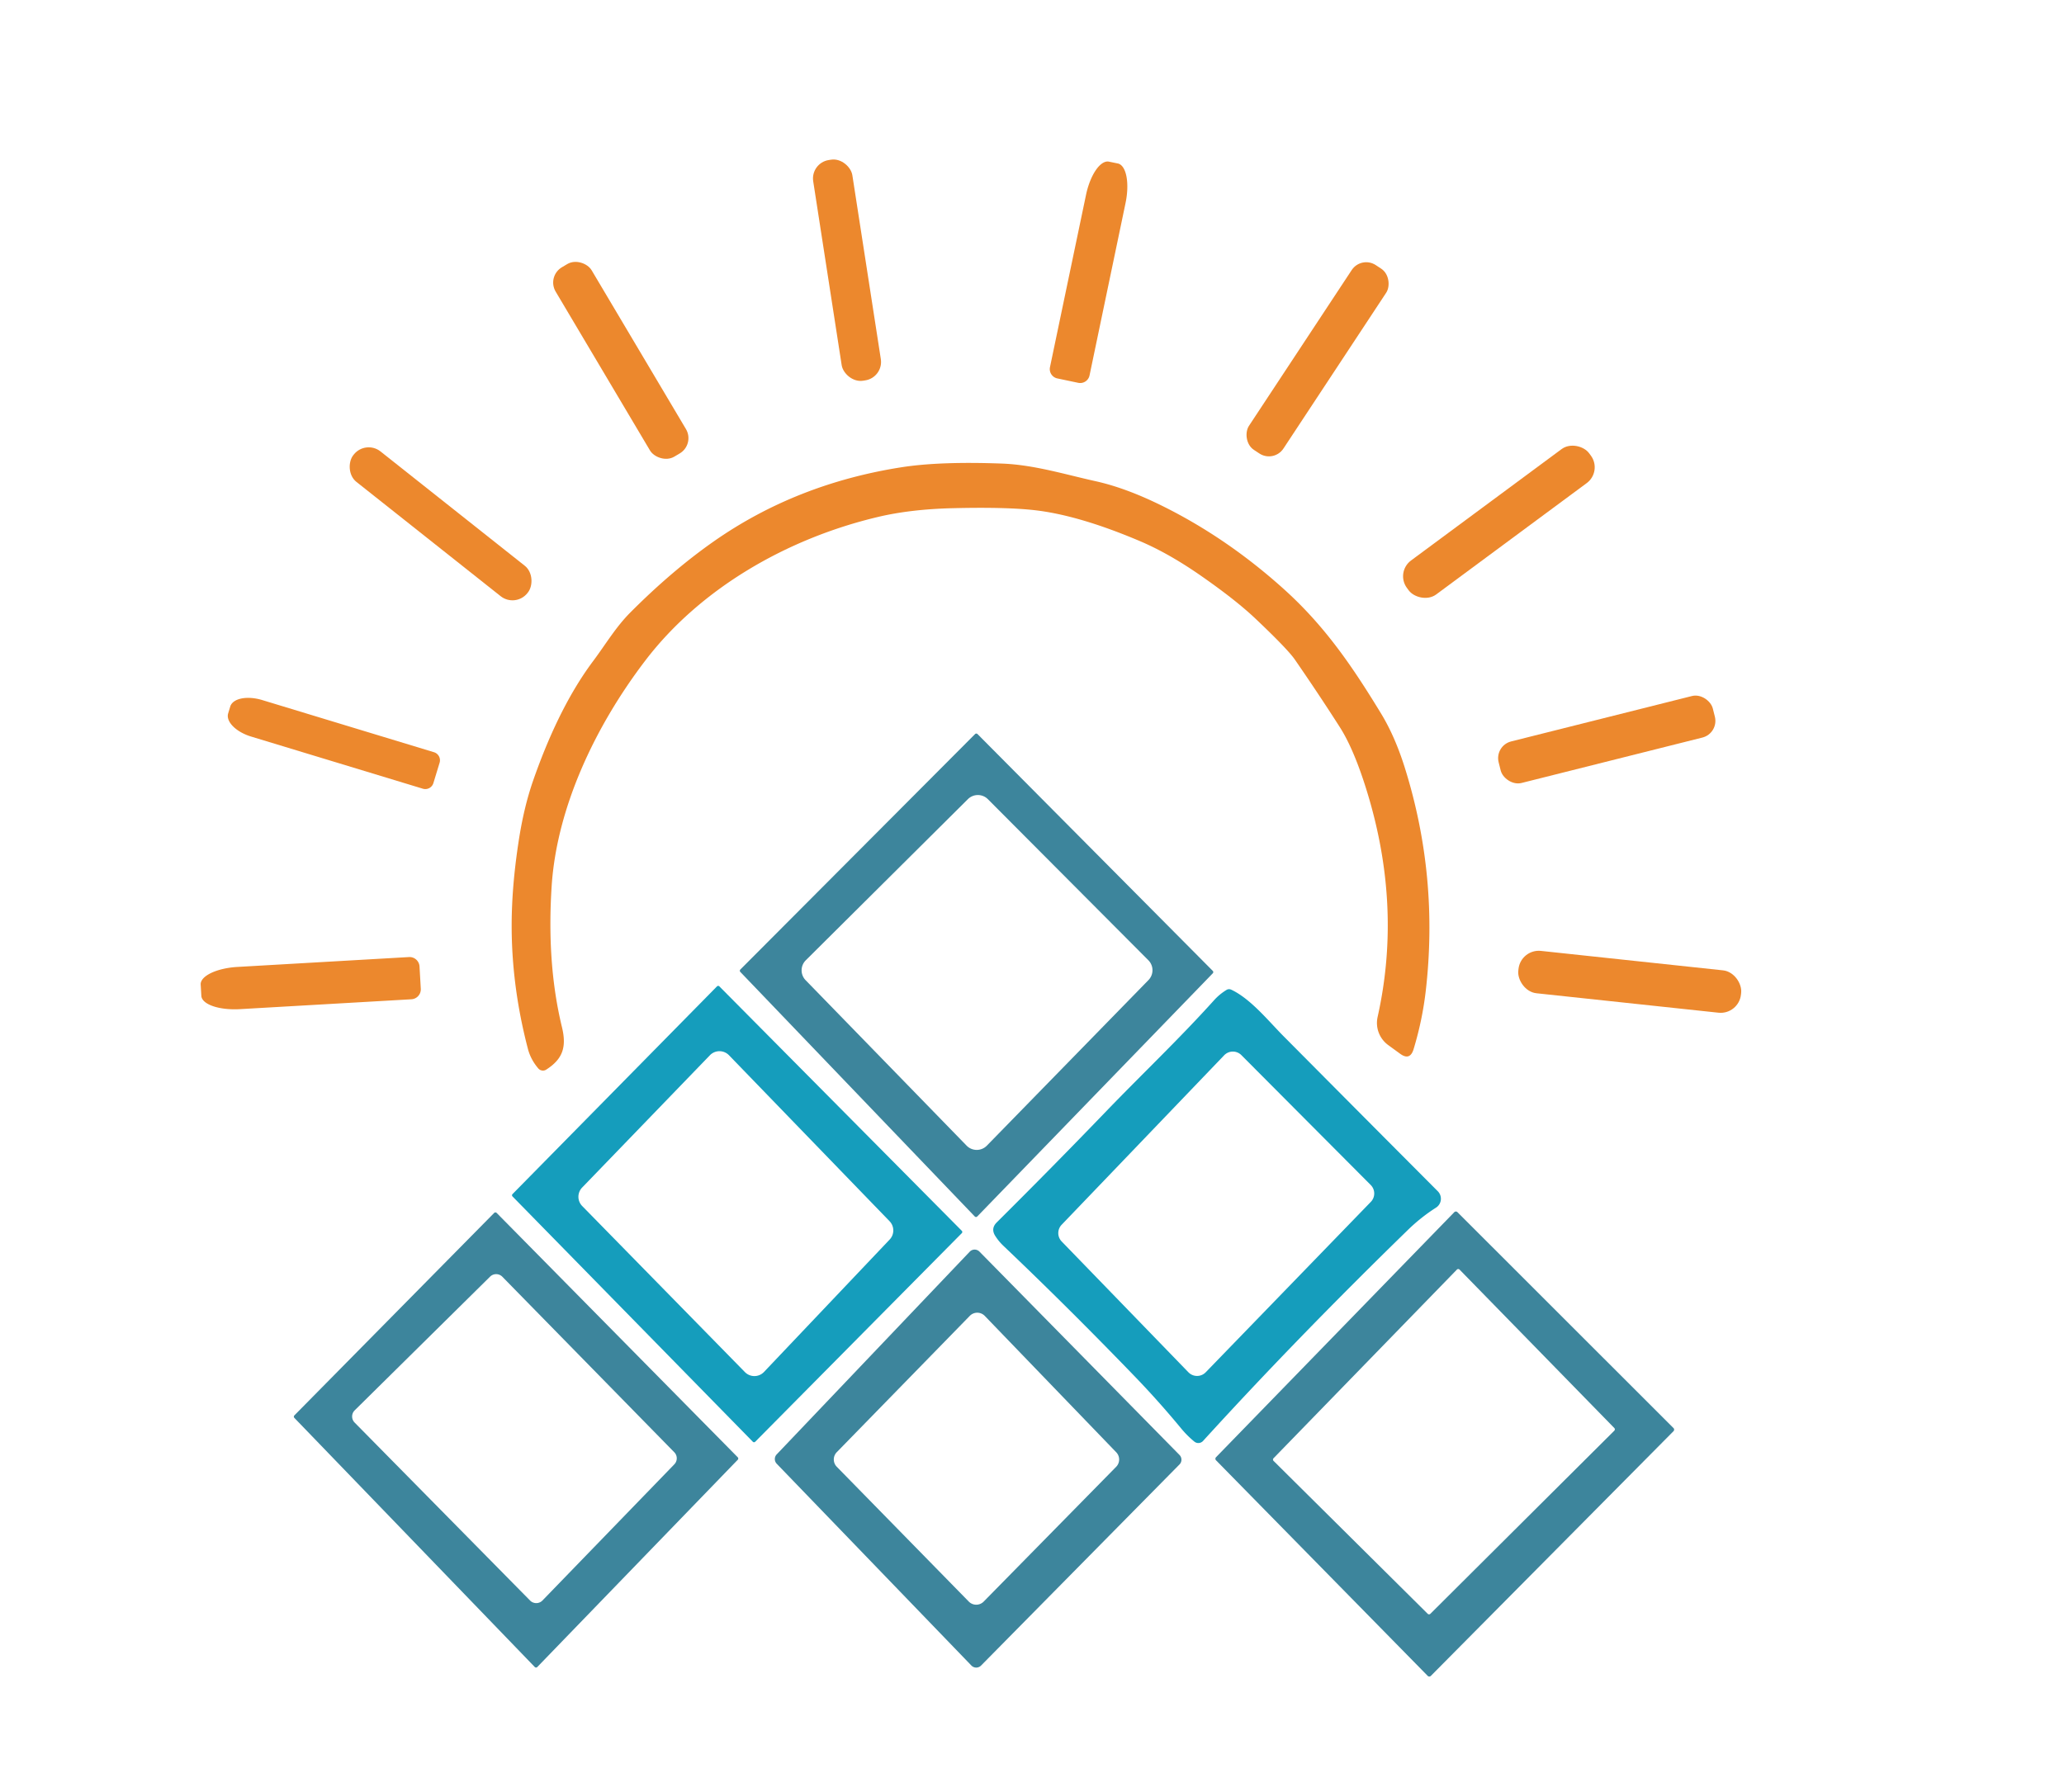 <?xml version="1.0" encoding="UTF-8" standalone="no"?>
<!DOCTYPE svg PUBLIC "-//W3C//DTD SVG 1.1//EN" "http://www.w3.org/Graphics/SVG/1.1/DTD/svg11.dtd">
<svg xmlns="http://www.w3.org/2000/svg" version="1.1" viewBox="0.00 0.00 372.00 323.00">
<rect fill="#ec882d" x="-3.57" y="-20.13" transform="translate(152.66,48.71) rotate(-8.8)" width="7.14" height="40.26" rx="3.36"/>
<path fill="#ec882d" d="
  M 190.57 68.22
  A 1.72 1.72 0.0 0 1 189.24 66.19
  L 195.74 35.11
  A 6.69 2.82 -78.2 0 1 199.86 29.14
  L 201.47 29.47
  A 6.69 2.82 -78.2 0 1 202.86 36.60
  L 196.37 67.68
  A 1.72 1.72 0.0 0 1 194.33 69.01
  L 190.57 68.22
  Z"
/>
<rect fill="#ec882d" x="-3.77" y="-19.85" transform="translate(111.89,64.96) rotate(-30.7)" width="7.54" height="39.70" rx="3.20"/>
<rect fill="#ec882d" x="-3.72" y="-19.95" transform="translate(237.47,64.77) rotate(33.4)" width="7.44" height="39.90" rx="3.13"/>
<rect fill="#ec882d" x="-20.02" y="-3.50" transform="translate(79.41,94.43) rotate(38.4)" width="40.04" height="7.00" rx="3.43"/>
<rect fill="#ec882d" x="-20.42" y="-3.81" transform="translate(270.15,94.06) rotate(-36.5)" width="40.84" height="7.62" rx="3.54"/>
<path fill="#ec882d" d="
  M 116.29 119.10
  C 107.29 130.90 100.37 145.53 99.43 159.69
  Q 98.51 173.74 101.28 185.15
  C 102.13 188.66 101.50 190.87 98.45 192.82
  A 1.11 1.10 53.4 0 1 97.01 192.60
  Q 95.65 191.00 95.15 189.09
  Q 91.73 176.02 92.30 163.21
  Q 92.53 157.87 93.47 151.70
  Q 94.40 145.57 96.09 140.71
  C 98.66 133.34 102.17 125.48 106.92 119.15
  C 109.14 116.18 110.97 113.06 113.61 110.41
  Q 121.13 102.86 128.67 97.58
  Q 143.51 87.20 162.49 84.23
  Q 169.41 83.15 180.60 83.57
  C 186.37 83.79 191.88 85.51 197.48 86.75
  Q 202.93 87.96 209.40 91.16
  Q 221.00 96.88 231.24 106.06
  C 238.80 112.83 243.78 120.20 248.92 128.64
  Q 251.42 132.75 253.19 138.39
  Q 259.35 158.03 256.96 178.69
  Q 256.35 183.94 254.78 189.12
  Q 254.13 191.28 252.32 189.94
  L 250.18 188.38
  A 4.94 4.94 0.0 0 1 248.29 183.33
  Q 252.96 162.43 245.72 140.63
  Q 243.70 134.57 241.49 131.10
  Q 237.79 125.30 233.38 118.91
  Q 232.06 117.00 226.26 111.51
  Q 222.69 108.13 216.39 103.75
  Q 210.65 99.76 205.48 97.56
  Q 194.52 92.90 186.55 91.98
  Q 181.36 91.38 171.80 91.61
  Q 164.13 91.79 158.24 93.19
  C 141.90 97.06 126.25 106.04 116.29 119.10
  Z"
/>
<rect fill="#ec882d" x="-19.90" y="-3.86" transform="translate(289.59,133.31) rotate(-14.1)" width="39.80" height="7.72" rx="3.10"/>
<path fill="#ec882d" d="
  M 78.11 141.17
  A 1.52 1.52 0.0 0 1 76.21 142.18
  L 45.26 132.78
  A 5.17 2.79 16.9 0 1 41.12 128.61
  L 41.50 127.36
  A 5.17 2.79 16.9 0 1 47.26 126.20
  L 78.21 135.60
  A 1.52 1.52 0.0 0 1 79.23 137.50
  L 78.11 141.17
  Z"
/>
<path fill="#3d859c" d="
  M 175.69 219.30
  L 133.43 175.21
  A 0.31 0.31 0.0 0 1 133.43 174.78
  L 175.74 132.33
  A 0.31 0.31 0.0 0 1 176.18 132.33
  L 218.58 175.02
  A 0.31 0.31 0.0 0 1 218.58 175.46
  L 176.13 219.30
  A 0.31 0.31 0.0 0 1 175.69 219.30
  Z
  M 145.23 173.11
  A 2.55 2.55 0.0 0 0 145.20 176.70
  L 174.21 206.52
  A 2.55 2.55 0.0 0 0 177.86 206.53
  L 206.99 176.68
  A 2.55 2.55 0.0 0 0 206.97 173.10
  L 178.05 144.07
  A 2.55 2.55 0.0 0 0 174.44 144.07
  L 145.23 173.11
  Z"
/>
<rect fill="#ec882d" x="-20.18" y="-3.84" transform="translate(293.73,176.99) rotate(6.1)" width="40.36" height="7.68" rx="3.68"/>
<path fill="#ec882d" d="
  M 75.84 178.24
  A 1.80 1.80 0.0 0 1 74.15 180.14
  L 43.23 181.92
  A 6.79 2.79 -3.3 0 1 36.29 179.53
  L 36.17 177.49
  A 6.79 2.79 -3.3 0 1 42.79 174.31
  L 73.71 172.53
  A 1.80 1.80 0.0 0 1 75.61 174.22
  L 75.84 178.24
  Z"
/>
<path fill="#159dbc" d="
  M 231.32 186.78
  Q 245.11 200.67 259.14 214.75
  A 1.91 1.90 51.3 0 1 258.82 217.70
  Q 256.13 219.41 253.74 221.73
  Q 233.68 241.26 216.83 259.76
  A 1.15 1.14 -48.9 0 1 215.25 259.87
  Q 213.98 258.83 212.92 257.55
  Q 208.84 252.61 204.52 248.13
  Q 192.59 235.76 180.83 224.57
  Q 180.00 223.78 179.37 222.79
  Q 178.54 221.47 179.64 220.37
  Q 189.88 210.19 199.43 200.27
  C 205.87 193.59 212.52 187.30 218.79 180.34
  Q 219.75 179.26 221.03 178.47
  Q 221.46 178.20 221.93 178.42
  C 225.43 180.07 228.66 184.10 231.32 186.78
  Z
  M 191.34 220.79
  A 2.17 2.17 0.0 0 0 191.35 223.80
  L 214.19 247.38
  A 2.17 2.17 0.0 0 0 217.31 247.38
  L 247.07 216.66
  A 2.17 2.17 0.0 0 0 247.05 213.62
  L 223.74 190.21
  A 2.17 2.17 0.0 0 0 220.63 190.24
  L 191.34 220.79
  Z"
/>
<path fill="#159dbc" d="
  M 135.69 259.91
  L 92.37 215.68
  A 0.30 0.30 0.0 0 1 92.37 215.26
  L 129.23 177.81
  A 0.30 0.30 0.0 0 1 129.65 177.81
  L 173.35 221.88
  A 0.30 0.30 0.0 0 1 173.35 222.30
  L 136.11 259.91
  A 0.30 0.30 0.0 0 1 135.69 259.91
  Z
  M 134.26 247.35
  A 2.39 2.39 0.0 0 0 137.70 247.32
  L 160.34 223.46
  A 2.39 2.39 0.0 0 0 160.33 220.15
  L 131.39 190.23
  A 2.39 2.39 0.0 0 0 127.95 190.23
  L 104.92 214.08
  A 2.39 2.39 0.0 0 0 104.93 217.41
  L 134.26 247.35
  Z"
/>
<path fill="#3d859c" d="
  M 89.52 218.66
  L 132.97 262.71
  A 0.32 0.32 0.0 0 1 132.97 263.15
  L 96.84 300.51
  A 0.32 0.32 0.0 0 1 96.38 300.51
  L 53.05 255.60
  A 0.32 0.32 0.0 0 1 53.05 255.16
  L 89.06 218.66
  A 0.32 0.32 0.0 0 1 89.52 218.66
  Z
  M 95.54 288.53
  A 1.56 1.56 0.0 0 0 97.77 288.52
  L 121.53 263.98
  A 1.56 1.56 0.0 0 0 121.53 261.80
  L 90.54 230.16
  A 1.56 1.56 0.0 0 0 88.33 230.14
  L 63.93 254.24
  A 1.56 1.56 0.0 0 0 63.91 256.44
  L 95.54 288.53
  Z"
/>
<path fill="#3d859c" d="
  M 219.17 262.69
  L 262.11 218.52
  A 0.40 0.40 0.0 0 1 262.68 218.52
  L 301.62 257.44
  A 0.40 0.40 0.0 0 1 301.62 258.00
  L 257.89 302.11
  A 0.40 0.40 0.0 0 1 257.32 302.11
  L 219.17 263.25
  A 0.40 0.40 0.0 0 1 219.17 262.69
  Z
  M 290.95 257.91
  A 0.34 0.34 0.0 0 0 290.95 257.43
  L 263.06 228.87
  A 0.34 0.34 0.0 0 0 262.58 228.87
  L 229.53 262.88
  A 0.34 0.34 0.0 0 0 229.54 263.36
  L 257.32 290.92
  A 0.34 0.34 0.0 0 0 257.80 290.92
  L 290.95 257.91
  Z"
/>
<path fill="#3d859c" d="
  M 176.53 225.63
  L 212.58 262.28
  A 1.22 1.22 0.0 0 1 212.58 264.00
  L 176.82 300.25
  A 1.22 1.22 0.0 0 1 175.07 300.24
  L 139.99 263.87
  A 1.22 1.22 0.0 0 1 139.99 262.18
  L 174.78 225.64
  A 1.22 1.22 0.0 0 1 176.53 225.63
  Z
  M 201.17 264.42
  A 1.88 1.88 0.0 0 0 201.18 261.80
  L 177.49 237.22
  A 1.88 1.88 0.0 0 0 174.79 237.21
  L 150.81 261.79
  A 1.88 1.88 0.0 0 0 150.82 264.42
  L 174.61 288.72
  A 1.88 1.88 0.0 0 0 177.29 288.72
  L 201.17 264.42
  Z"
/>
</svg>
